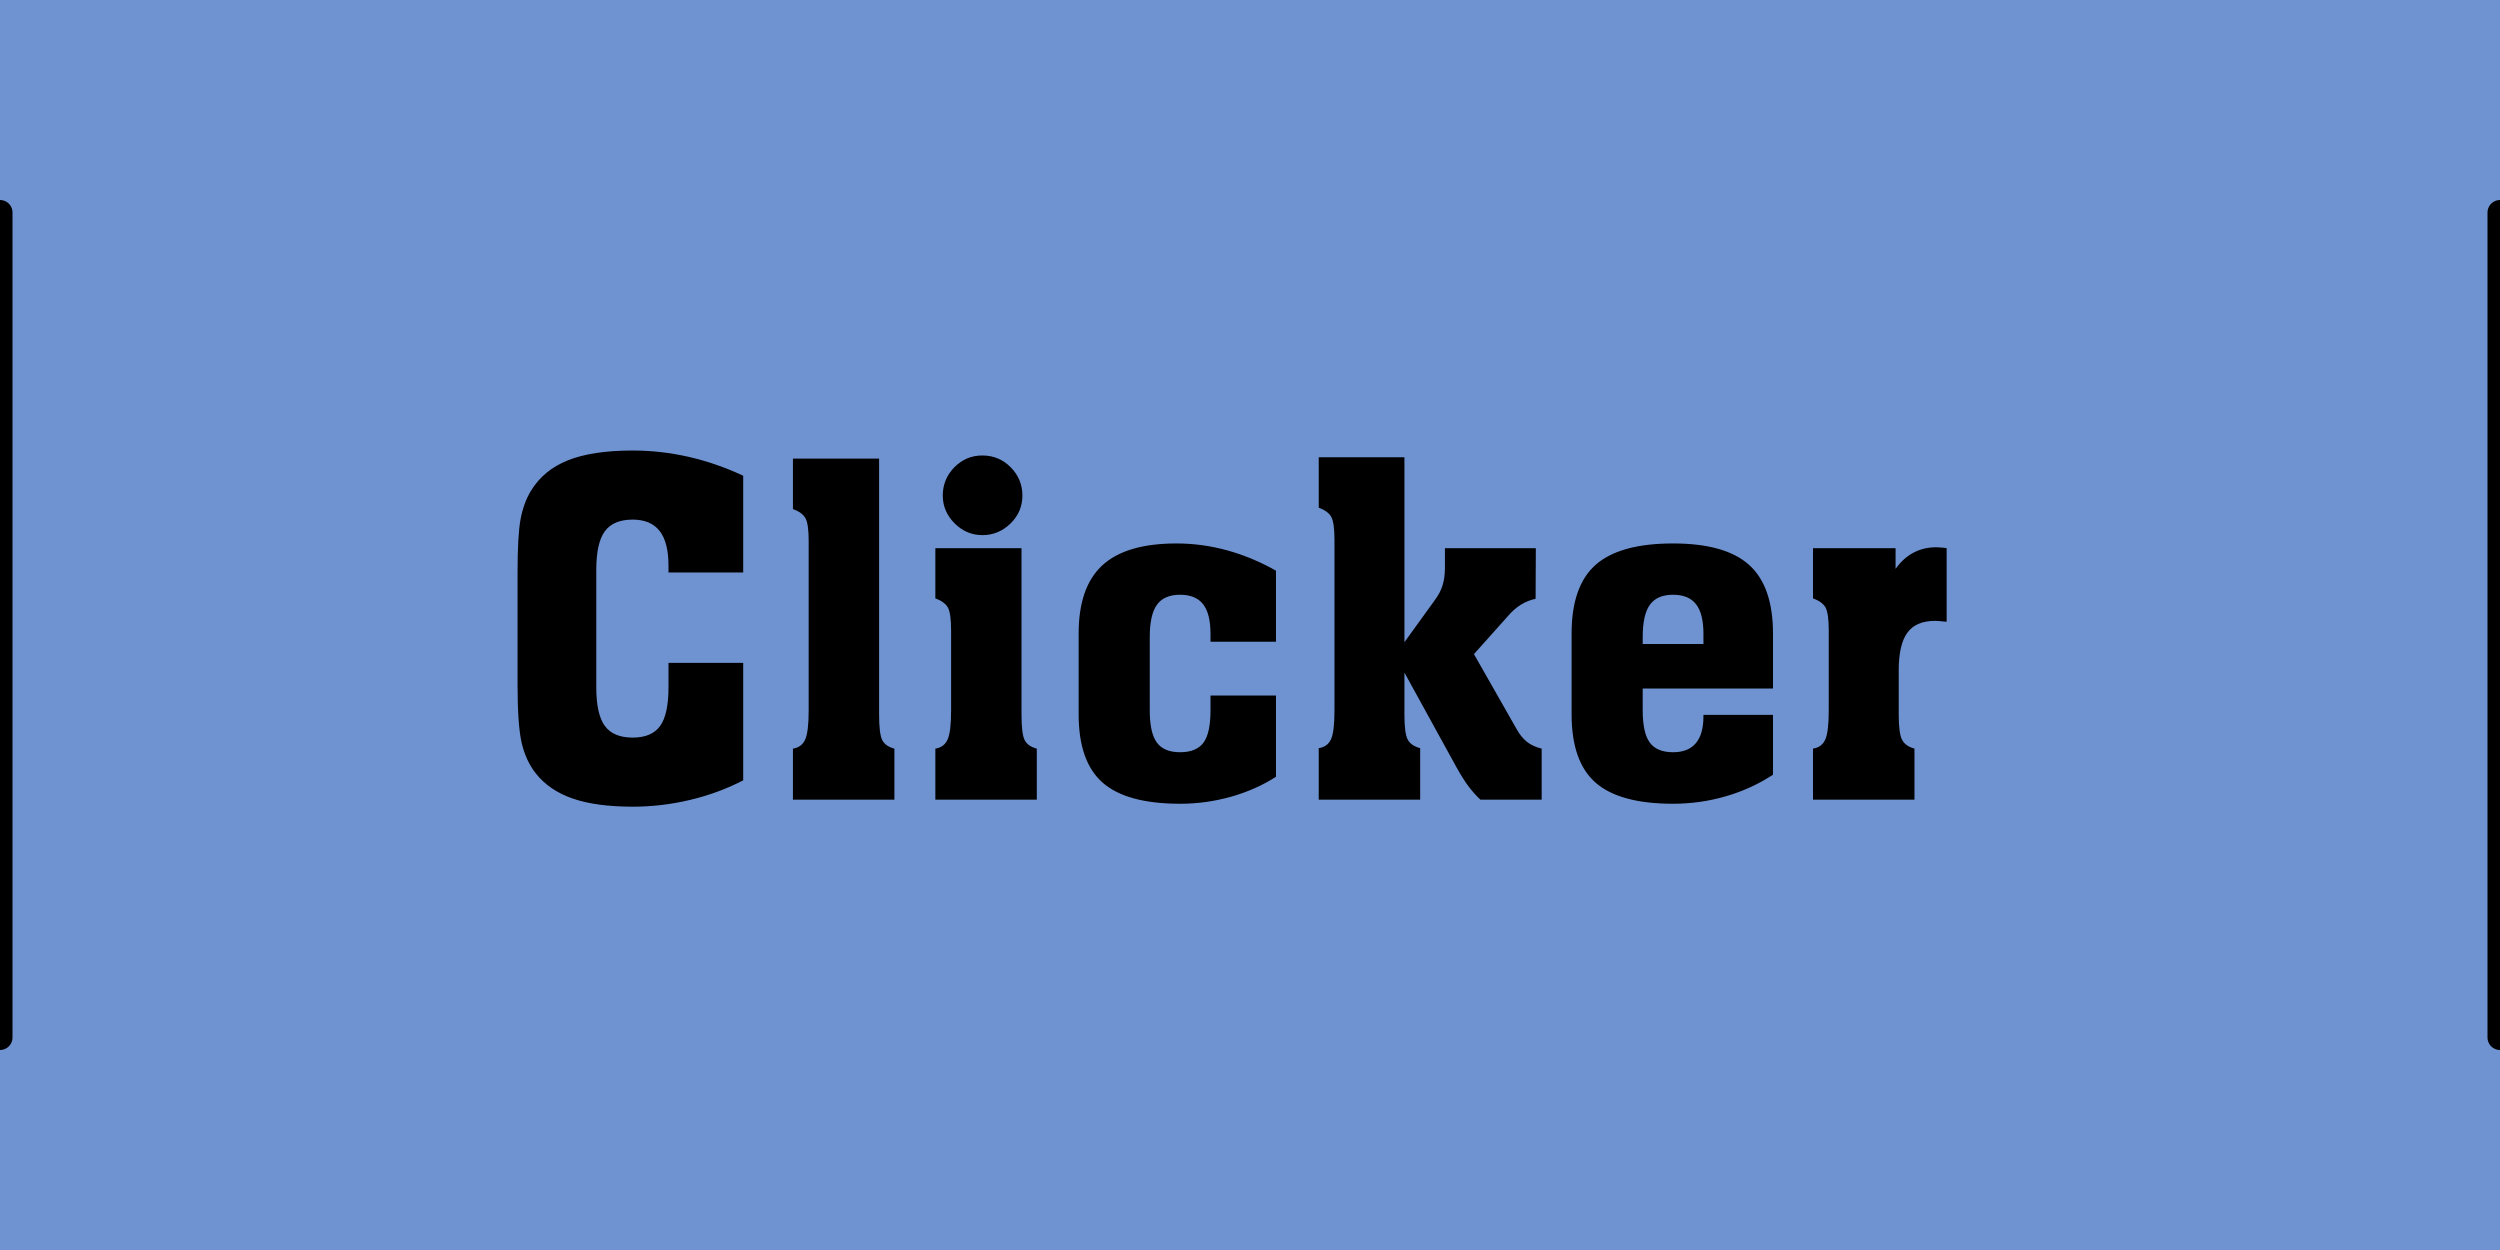 <?xml version="1.0" standalone="no"?><!-- Generator: Gravit.io --><svg xmlns="http://www.w3.org/2000/svg" xmlns:xlink="http://www.w3.org/1999/xlink" style="isolation:isolate" viewBox="0 0 100 50" width="100" height="50"><defs><clipPath id="_clipPath_6Y30dVDJlzjYN7XWUqz1OCxfvANlw2AG"><rect width="100" height="50"/></clipPath></defs><g clip-path="url(#_clipPath_6Y30dVDJlzjYN7XWUqz1OCxfvANlw2AG)"><rect x="0" y="0" width="100" height="50" transform="matrix(1,0,0,1,0,0)" fill="rgb(111,147,208)"/><path d=" M 20.702 27.38 L 20.702 22.899 L 20.702 22.899 Q 20.702 21.414 20.823 20.766 L 20.823 20.766 L 20.823 20.766 Q 20.945 20.118 21.233 19.641 L 21.233 19.641 L 21.233 19.641 Q 21.737 18.804 22.718 18.412 L 22.718 18.412 L 22.718 18.412 Q 23.698 18.021 25.309 18.021 L 25.309 18.021 L 25.309 18.021 Q 26.434 18.021 27.541 18.273 L 27.541 18.273 L 27.541 18.273 Q 28.648 18.525 29.728 19.029 L 29.728 19.029 L 29.728 22.899 L 26.74 22.899 L 26.74 22.629 L 26.74 22.629 Q 26.74 21.693 26.385 21.238 L 26.385 21.238 L 26.385 21.238 Q 26.029 20.784 25.309 20.784 L 25.309 20.784 L 25.309 20.784 Q 24.535 20.784 24.193 21.252 L 24.193 21.252 L 24.193 21.252 Q 23.851 21.72 23.851 22.791 L 23.851 22.791 L 23.851 27.488 L 23.851 27.488 Q 23.851 28.568 24.193 29.036 L 24.193 29.036 L 24.193 29.036 Q 24.535 29.504 25.309 29.504 L 25.309 29.504 L 25.309 29.504 Q 26.065 29.504 26.403 29.041 L 26.403 29.041 L 26.403 29.041 Q 26.74 28.577 26.74 27.488 L 26.74 27.488 L 26.74 26.516 L 29.728 26.516 L 29.728 31.214 L 29.728 31.214 Q 28.738 31.727 27.6 31.997 L 27.6 31.997 L 27.6 31.997 Q 26.461 32.267 25.309 32.267 L 25.309 32.267 L 25.309 32.267 Q 23.851 32.267 22.911 31.943 L 22.911 31.943 L 22.911 31.943 Q 21.971 31.619 21.431 30.935 L 21.431 30.935 L 21.431 30.935 Q 21.035 30.431 20.868 29.72 L 20.868 29.72 L 20.868 29.72 Q 20.702 29.009 20.702 27.38 L 20.702 27.38 Z  M 32.347 28.415 L 32.347 21.648 L 32.347 21.648 Q 32.347 20.955 32.216 20.725 L 32.216 20.725 L 32.216 20.725 Q 32.086 20.496 31.717 20.361 L 31.717 20.361 L 31.717 18.345 L 35.164 18.345 L 35.164 28.577 L 35.164 28.577 Q 35.164 29.369 35.294 29.612 L 35.294 29.612 L 35.294 29.612 Q 35.425 29.855 35.776 29.945 L 35.776 29.945 L 35.776 31.988 L 31.717 31.988 L 31.717 29.945 L 31.717 29.945 Q 32.068 29.891 32.207 29.581 L 32.207 29.581 L 32.207 29.581 Q 32.347 29.27 32.347 28.415 L 32.347 28.415 Z  M 37.711 19.821 L 37.711 19.821 L 37.711 19.821 Q 37.711 19.164 38.174 18.691 L 38.174 18.691 L 38.174 18.691 Q 38.638 18.219 39.295 18.219 L 39.295 18.219 L 39.295 18.219 Q 39.96 18.219 40.428 18.691 L 40.428 18.691 L 40.428 18.691 Q 40.896 19.164 40.896 19.821 L 40.896 19.821 L 40.896 19.821 Q 40.896 20.478 40.419 20.941 L 40.419 20.941 L 40.419 20.941 Q 39.942 21.405 39.295 21.405 L 39.295 21.405 L 39.295 21.405 Q 38.656 21.405 38.183 20.932 L 38.183 20.932 L 38.183 20.932 Q 37.711 20.46 37.711 19.821 Z  M 40.86 21.927 L 40.86 28.577 L 40.86 28.577 Q 40.86 29.369 40.991 29.612 L 40.991 29.612 L 40.991 29.612 Q 41.121 29.855 41.472 29.945 L 41.472 29.945 L 41.472 31.988 L 37.414 31.988 L 37.414 29.945 L 37.414 29.945 Q 37.765 29.891 37.904 29.581 L 37.904 29.581 L 37.904 29.581 Q 38.044 29.27 38.044 28.415 L 38.044 28.415 L 38.044 25.22 L 38.044 25.22 Q 38.044 24.528 37.913 24.298 L 37.913 24.298 L 37.913 24.298 Q 37.783 24.069 37.414 23.934 L 37.414 23.934 L 37.414 21.927 L 40.86 21.927 Z  M 51.039 25.67 L 48.42 25.67 L 48.42 25.355 L 48.42 25.355 Q 48.42 24.546 48.123 24.168 L 48.123 24.168 L 48.123 24.168 Q 47.826 23.79 47.205 23.79 L 47.205 23.79 L 47.205 23.79 Q 46.566 23.79 46.278 24.19 L 46.278 24.19 L 46.278 24.19 Q 45.99 24.591 45.99 25.481 L 45.99 25.481 L 45.99 28.415 L 45.99 28.415 Q 45.99 29.315 46.274 29.702 L 46.274 29.702 L 46.274 29.702 Q 46.557 30.089 47.205 30.089 L 47.205 30.089 L 47.205 30.089 Q 47.853 30.089 48.136 29.711 L 48.136 29.711 L 48.136 29.711 Q 48.42 29.333 48.42 28.415 L 48.42 28.415 L 48.42 27.821 L 51.039 27.821 L 51.039 31.07 L 51.039 31.07 Q 50.247 31.583 49.248 31.867 L 49.248 31.867 L 49.248 31.867 Q 48.249 32.15 47.205 32.15 L 47.205 32.15 L 47.205 32.15 Q 45.072 32.15 44.109 31.309 L 44.109 31.309 L 44.109 31.309 Q 43.146 30.467 43.146 28.577 L 43.146 28.577 L 43.146 25.337 L 43.146 25.337 Q 43.146 23.484 44.096 22.611 L 44.096 22.611 L 44.096 22.611 Q 45.045 21.738 47.061 21.738 L 47.061 21.738 L 47.061 21.738 Q 48.078 21.738 49.081 22.012 L 49.081 22.012 L 49.081 22.012 Q 50.085 22.287 51.039 22.827 L 51.039 22.827 L 51.039 25.67 Z  M 53.379 28.415 L 53.379 21.594 L 53.379 21.594 Q 53.379 20.901 53.248 20.671 L 53.248 20.671 L 53.248 20.671 Q 53.118 20.442 52.749 20.307 L 52.749 20.307 L 52.749 18.291 L 56.177 18.291 L 56.177 25.688 L 57.392 24.006 L 57.392 24.006 Q 57.608 23.718 57.703 23.412 L 57.703 23.412 L 57.703 23.412 Q 57.797 23.106 57.797 22.719 L 57.797 22.719 L 57.797 21.927 L 61.433 21.927 L 61.424 23.952 L 61.424 23.952 Q 61.118 24.015 60.839 24.186 L 60.839 24.186 L 60.839 24.186 Q 60.56 24.357 60.308 24.654 L 60.308 24.654 L 58.958 26.165 L 60.659 29.153 L 60.659 29.153 Q 60.848 29.495 61.087 29.68 L 61.087 29.68 L 61.087 29.68 Q 61.325 29.864 61.667 29.945 L 61.667 29.945 L 61.667 31.988 L 59.219 31.988 L 59.219 31.988 Q 58.967 31.754 58.747 31.462 L 58.747 31.462 L 58.747 31.462 Q 58.526 31.169 58.265 30.701 L 58.265 30.701 L 56.177 26.903 L 56.177 28.577 L 56.177 28.577 Q 56.177 29.333 56.308 29.581 L 56.308 29.581 L 56.308 29.581 Q 56.438 29.828 56.807 29.927 L 56.807 29.927 L 56.807 31.988 L 52.749 31.988 L 52.749 29.927 L 52.749 29.927 Q 53.1 29.873 53.239 29.572 L 53.239 29.572 L 53.239 29.572 Q 53.379 29.27 53.379 28.415 L 53.379 28.415 Z  M 65.708 25.481 L 65.708 25.481 L 65.708 25.76 L 68.138 25.76 L 68.138 25.355 L 68.138 25.355 Q 68.138 24.546 67.841 24.168 L 67.841 24.168 L 67.841 24.168 Q 67.544 23.79 66.923 23.79 L 66.923 23.79 L 66.923 23.79 Q 66.284 23.79 65.996 24.19 L 65.996 24.19 L 65.996 24.19 Q 65.708 24.591 65.708 25.481 Z  M 65.708 27.542 L 65.708 28.415 L 65.708 28.415 Q 65.708 29.315 65.991 29.702 L 65.991 29.702 L 65.991 29.702 Q 66.275 30.089 66.923 30.089 L 66.923 30.089 L 66.923 30.089 Q 67.526 30.089 67.832 29.729 L 67.832 29.729 L 67.832 29.729 Q 68.138 29.369 68.138 28.649 L 68.138 28.649 L 68.138 28.595 L 70.919 28.595 L 70.919 30.989 L 70.919 30.989 Q 70.055 31.556 69.029 31.853 L 69.029 31.853 L 69.029 31.853 Q 68.003 32.15 66.923 32.15 L 66.923 32.15 L 66.923 32.15 Q 64.79 32.15 63.827 31.309 L 63.827 31.309 L 63.827 31.309 Q 62.864 30.467 62.864 28.577 L 62.864 28.577 L 62.864 25.337 L 62.864 25.337 Q 62.864 23.439 63.831 22.588 L 63.831 22.588 L 63.831 22.588 Q 64.799 21.738 66.923 21.738 L 66.923 21.738 L 66.923 21.738 Q 69.011 21.738 69.965 22.597 L 69.965 22.597 L 69.965 22.597 Q 70.919 23.457 70.919 25.337 L 70.919 25.337 L 70.919 27.542 L 65.708 27.542 Z  M 75.949 26.813 L 75.949 28.577 L 75.949 28.577 Q 75.949 29.342 76.084 29.594 L 76.084 29.594 L 76.084 29.594 Q 76.219 29.846 76.579 29.945 L 76.579 29.945 L 76.579 31.988 L 72.52 31.988 L 72.52 29.945 L 72.52 29.945 Q 72.871 29.891 73.011 29.581 L 73.011 29.581 L 73.011 29.581 Q 73.15 29.27 73.15 28.415 L 73.15 28.415 L 73.15 25.22 L 73.15 25.22 Q 73.15 24.528 73.02 24.298 L 73.02 24.298 L 73.02 24.298 Q 72.889 24.069 72.52 23.934 L 72.52 23.934 L 72.52 21.927 L 75.823 21.927 L 75.823 22.755 L 75.823 22.755 Q 76.129 22.323 76.539 22.107 L 76.539 22.107 L 76.539 22.107 Q 76.948 21.891 77.443 21.891 L 77.443 21.891 L 77.443 21.891 Q 77.578 21.891 77.821 21.918 L 77.821 21.918 L 77.821 21.918 Q 77.848 21.927 77.866 21.927 L 77.866 21.927 L 77.866 24.87 L 77.866 24.87 Q 77.83 24.87 77.758 24.861 L 77.758 24.861 L 77.758 24.861 Q 77.506 24.834 77.407 24.834 L 77.407 24.834 L 77.407 24.834 Q 76.642 24.834 76.296 25.306 L 76.296 25.306 L 76.296 25.306 Q 75.949 25.778 75.949 26.813 L 75.949 26.813 Z " fill-rule="evenodd" fill="rgb(0,0,0)"/><line x1="0" y1="8.5" x2="0" y2="41.5" vector-effect="non-scaling-stroke" stroke-width="1" stroke="rgb(0,0,0)" stroke-linejoin="round" stroke-linecap="round" stroke-miterlimit="3"/><line x1="100" y1="8.5" x2="100" y2="41.5" vector-effect="non-scaling-stroke" stroke-width="1" stroke="rgb(0,0,0)" stroke-linejoin="round" stroke-linecap="round" stroke-miterlimit="3"/></g></svg>